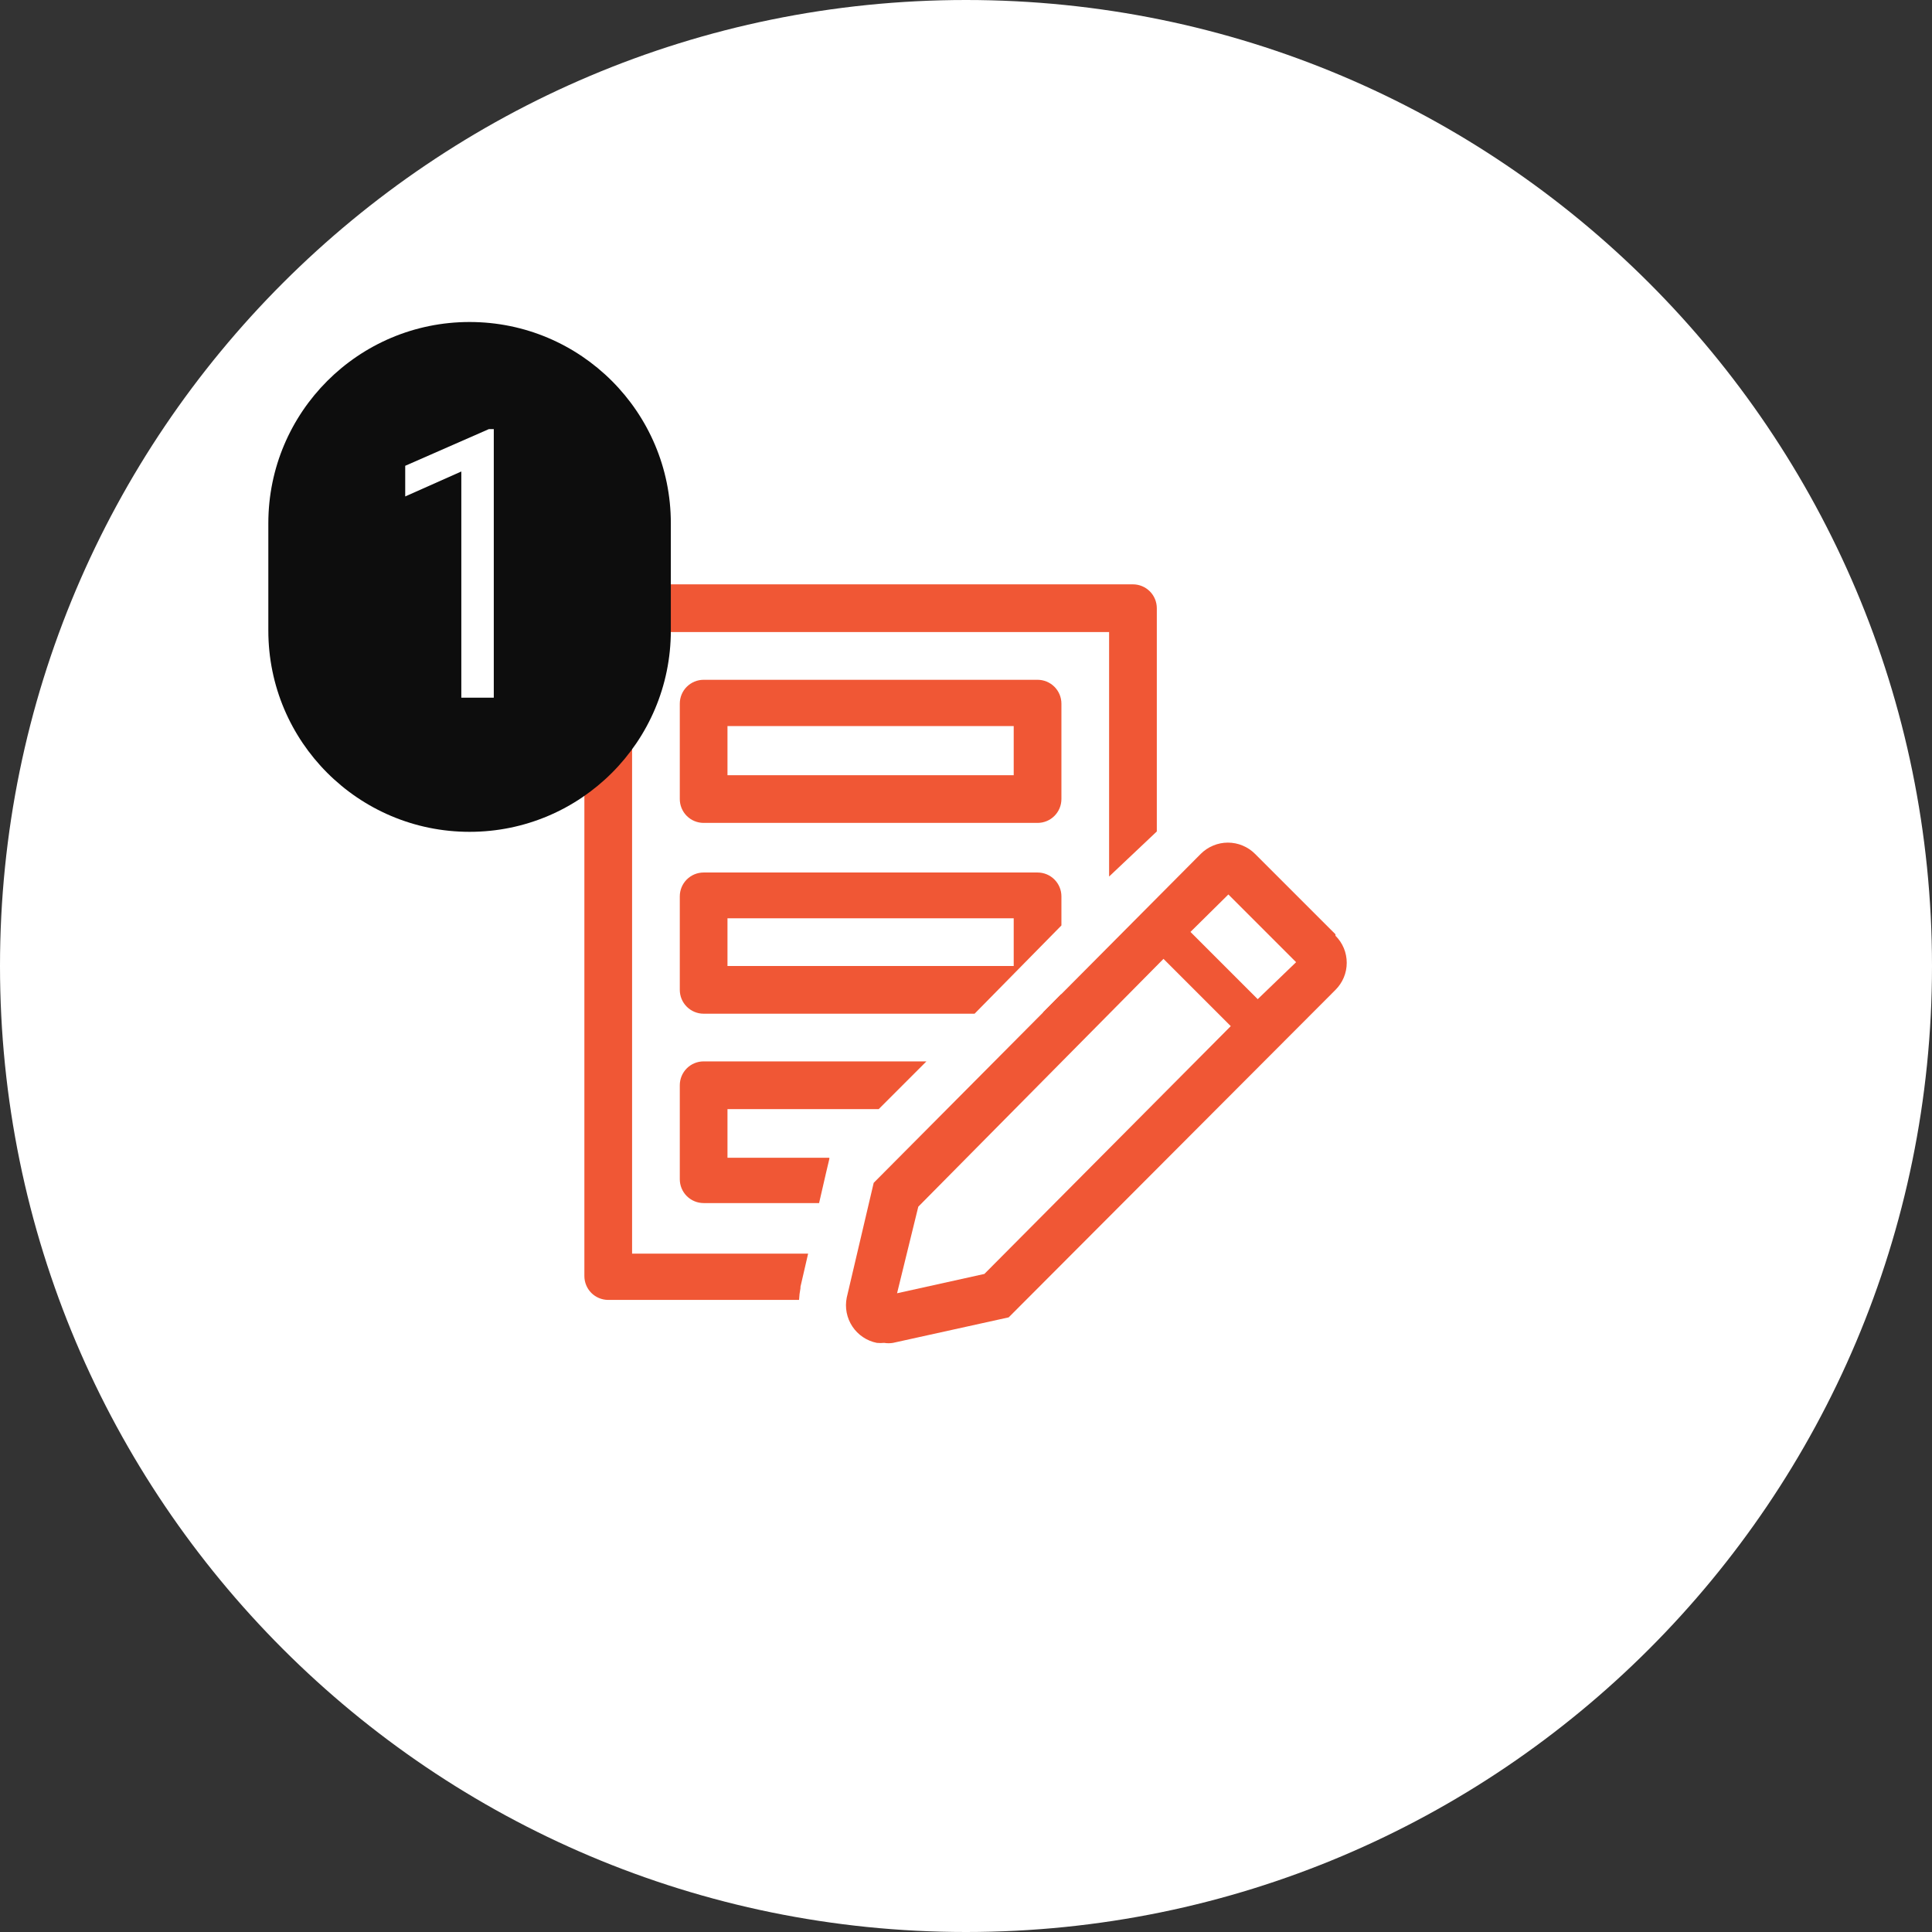 <svg width="72" height="72" viewBox="0 0 72 72" fill="none" xmlns="http://www.w3.org/2000/svg">
<rect x="0" y="0" width="72" height="72" fill="#333333" stroke="none"/>
<g id="Step 2" clip-path="url(#clip0_1503_111667)">
<path id="Vector" d="M72 36C72 16.118 55.882 0 36 0C16.118 0 0 16.118 0 36C0 55.882 16.118 72 36 72C55.882 72 72 55.882 72 36Z" fill="white"/>
<g id="Clip path group">
<mask id="mask0_1503_111667" style="mask-type:luminance" maskUnits="userSpaceOnUse" x="20" y="20" width="32" height="32">
<g id="clip0_1502_111621">
<path id="Vector_2" d="M52 20H20V52H52V20Z" fill="white"/>
</g>
</mask>
<g mask="url(#mask0_1503_111667)">
<g id="Group">
<path id="Vector_3" d="M38.667 30.667H26.222C25.987 30.667 25.761 30.574 25.594 30.407C25.427 30.24 25.334 30.014 25.334 29.778V26.223C25.334 25.987 25.427 25.761 25.594 25.594C25.761 25.428 25.987 25.334 26.222 25.334H38.667C38.903 25.334 39.129 25.428 39.295 25.594C39.462 25.761 39.556 25.987 39.556 26.223V29.778C39.556 30.014 39.462 30.24 39.295 30.407C39.129 30.574 38.903 30.667 38.667 30.667ZM27.111 28.89H37.778V27.058H27.111V28.89Z" fill="#F05735"/>
<path id="Vector_4" d="M38.667 32.516H26.222C25.987 32.516 25.761 32.609 25.594 32.776C25.427 32.943 25.334 33.169 25.334 33.404V36.889C25.334 37.125 25.427 37.351 25.594 37.517C25.761 37.684 25.987 37.778 26.222 37.778H36.32L39.556 34.489V33.404C39.556 33.169 39.462 32.943 39.295 32.776C39.129 32.609 38.903 32.516 38.667 32.516ZM37.778 36H27.111V34.222H37.778V36Z" fill="#F05735"/>
<path id="Vector_5" d="M29.831 48.008V47.955L30.116 46.72H23.556V23.555H41.333V32.666L43.111 30.986V22.666C43.111 22.43 43.017 22.204 42.851 22.038C42.684 21.871 42.458 21.777 42.222 21.777H22.667C22.431 21.777 22.205 21.871 22.038 22.038C21.872 22.204 21.778 22.43 21.778 22.666V47.555C21.778 47.791 21.872 48.017 22.038 48.184C22.205 48.35 22.431 48.444 22.667 48.444H29.778C29.785 48.298 29.803 48.152 29.831 48.008Z" fill="#F05735"/>
<path id="Vector_6" d="M39.556 37.039L38.862 37.741C39.034 37.706 39.192 37.62 39.315 37.495C39.439 37.37 39.522 37.212 39.556 37.039Z" fill="#F05735"/>
<path id="Vector_7" d="M25.334 43.946C25.334 44.181 25.427 44.408 25.594 44.574C25.761 44.741 25.987 44.835 26.222 44.835H30.525L30.791 43.679L30.907 43.19V43.146H27.111V41.333H32.747L34.525 39.555H26.222C25.987 39.555 25.761 39.648 25.594 39.815C25.427 39.982 25.334 40.208 25.334 40.444V43.946Z" fill="#F05735"/>
<path id="Vector_8" d="M49.769 34.818L46.773 31.823C46.641 31.69 46.483 31.584 46.309 31.512C46.135 31.439 45.948 31.402 45.76 31.402C45.572 31.402 45.386 31.439 45.212 31.512C45.038 31.584 44.88 31.69 44.747 31.823L32.56 44.081L31.556 48.356C31.518 48.541 31.517 48.731 31.553 48.916C31.589 49.1 31.661 49.276 31.765 49.433C31.869 49.59 32.003 49.725 32.16 49.83C32.316 49.935 32.491 50.008 32.676 50.045C32.767 50.054 32.86 50.054 32.951 50.045C33.06 50.063 33.171 50.063 33.28 50.045L37.591 49.094L49.769 36.89C49.902 36.757 50.008 36.6 50.08 36.427C50.152 36.254 50.189 36.068 50.189 35.881C50.189 35.693 50.152 35.507 50.08 35.334C50.008 35.161 49.902 35.004 49.769 34.872V34.818ZM36.685 47.476L33.431 48.196L34.222 44.97L43.36 35.734L45.867 38.241L36.685 47.476ZM46.871 37.236L44.365 34.73L45.778 33.334L48.302 35.858L46.871 37.236Z" fill="#F05735"/>
</g>
</g>
</g>
<path id="Vector_9" d="M25 19.5C25 15.358 21.642 12 17.5 12C13.358 12 10 15.358 10 19.5V23.5C10 27.642 13.358 31 17.5 31C21.642 31 25 27.642 25 23.5V19.5Z" fill="#0D0D0D"/>
<path id="Vector_10" d="M18.402 15.992V26H17.192V17.571L15.101 18.501V17.359L18.218 15.992H18.402Z" fill="white"/>
</g>
<defs>
<clipPath id="clip0_1503_111667">
<rect width="72" height="72" fill="white"/>
</clipPath>
</defs>
</svg>

